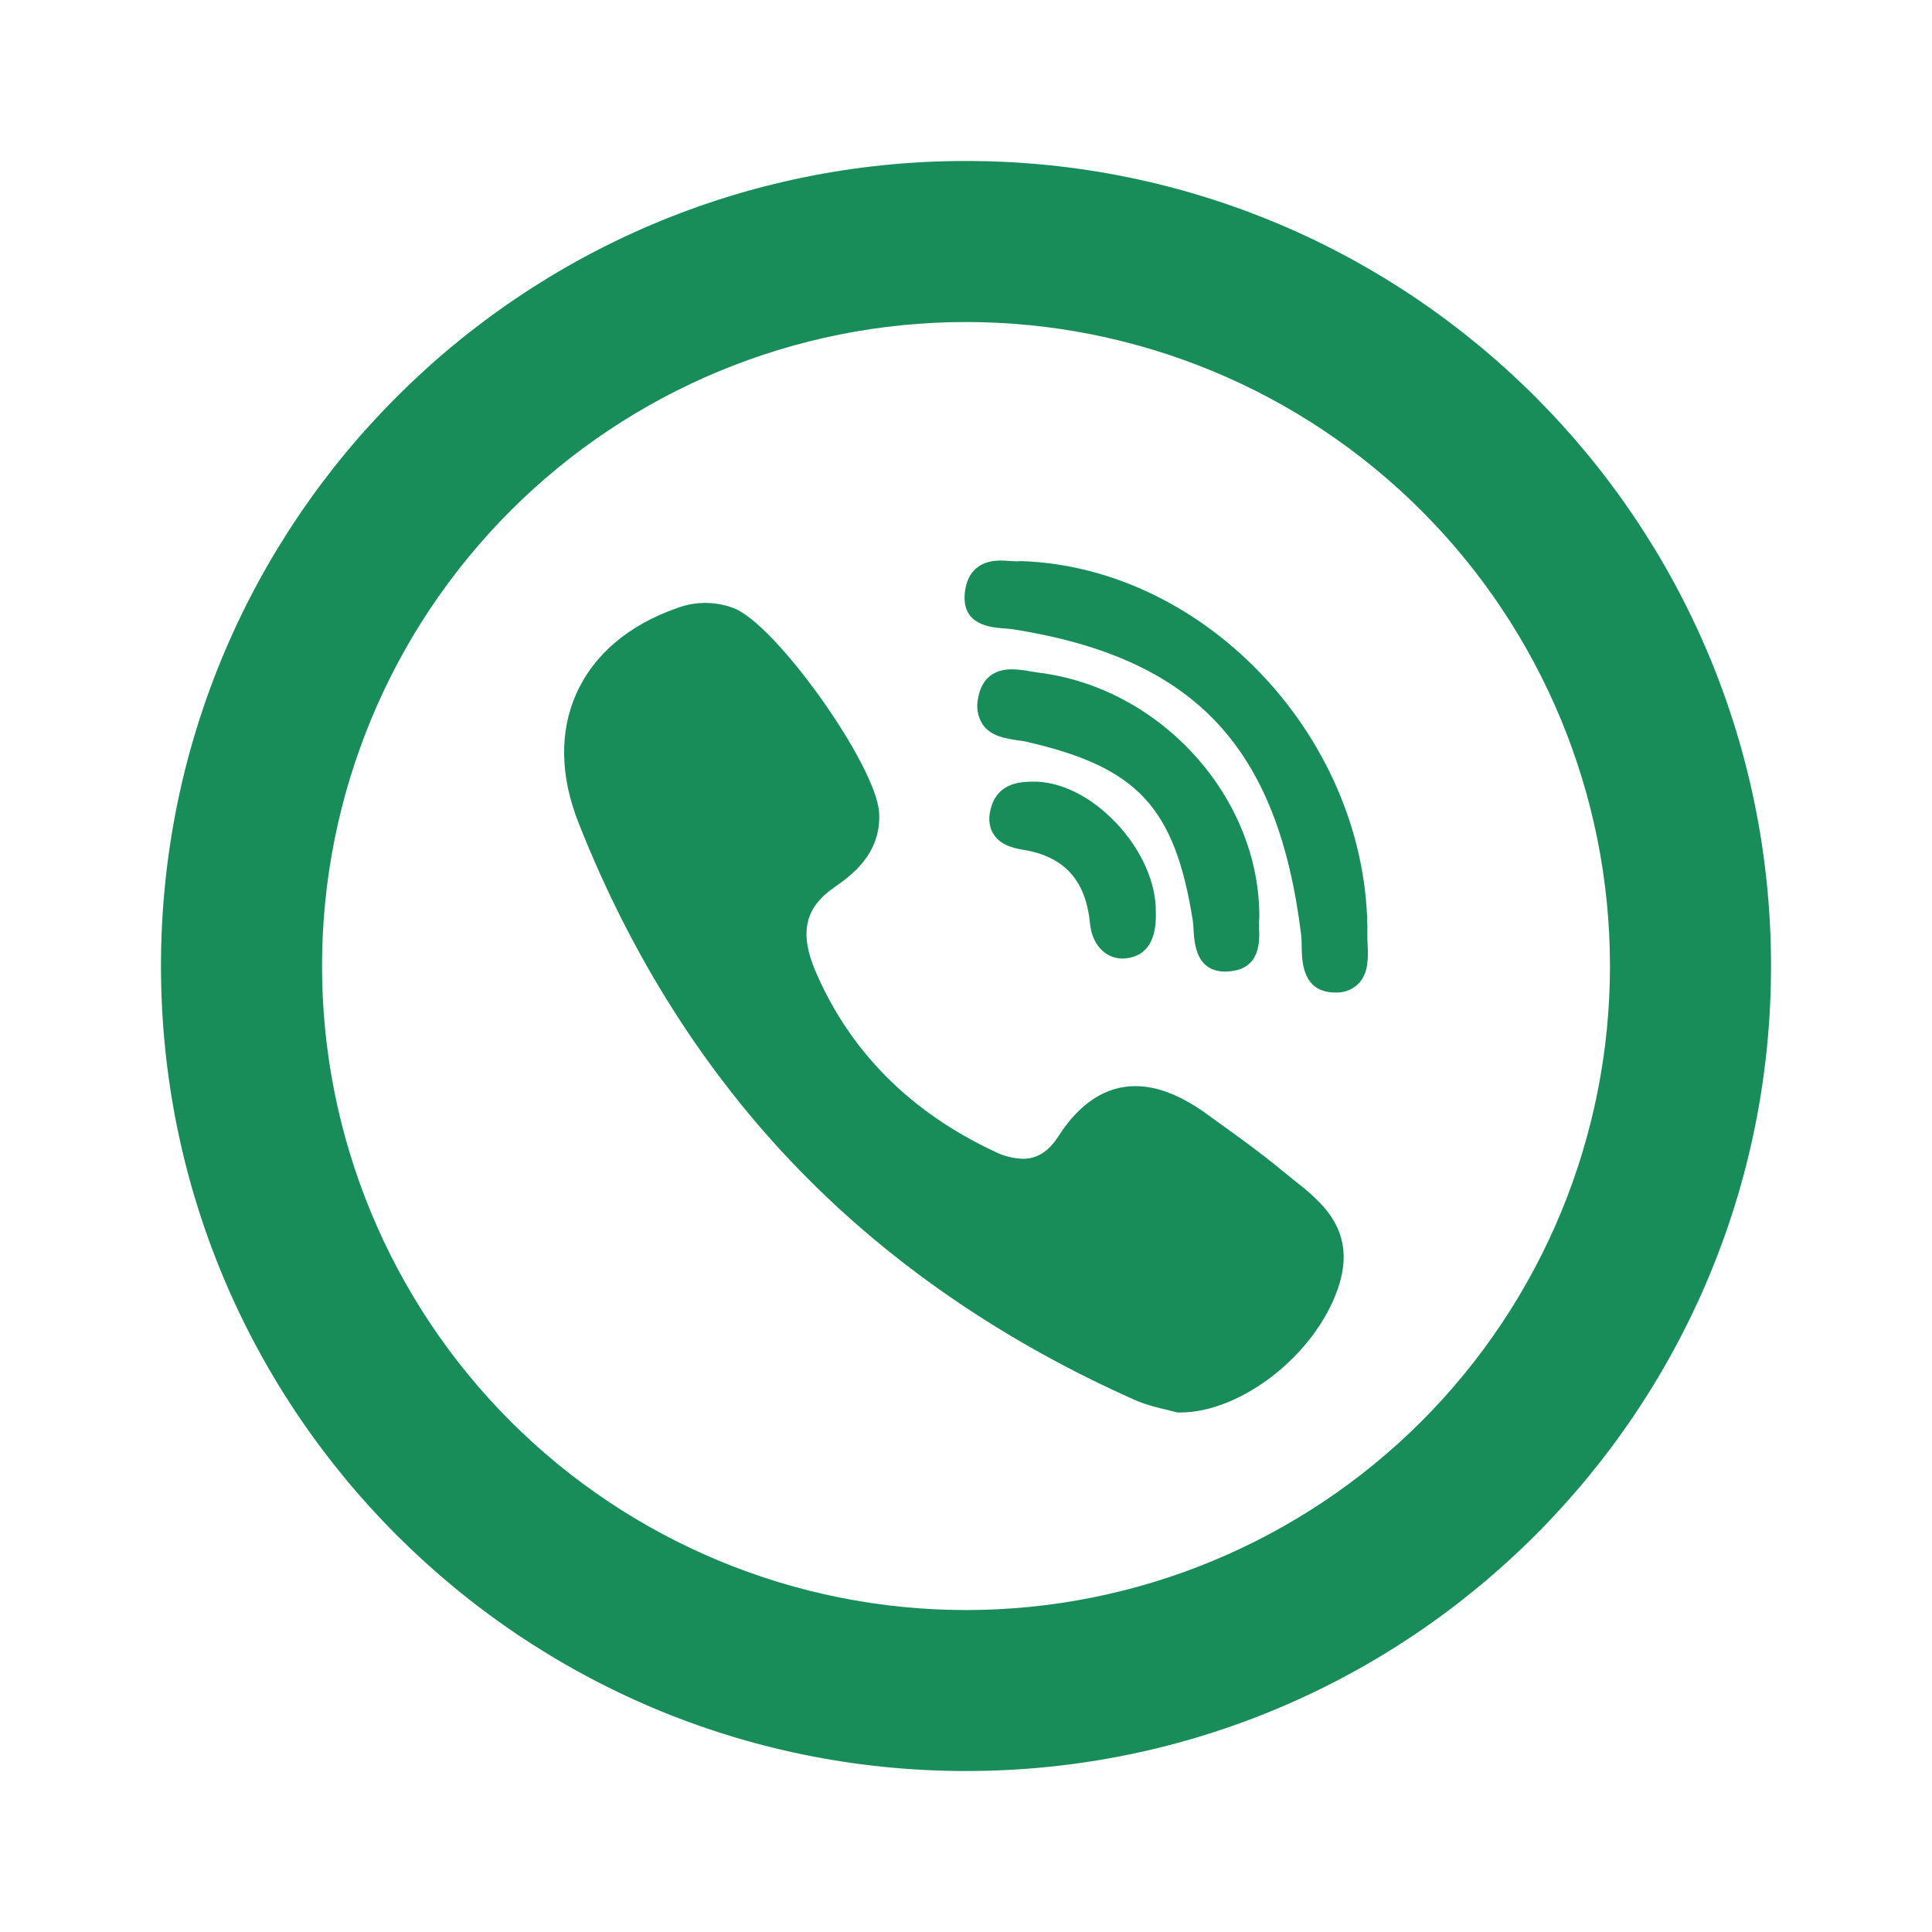 <svg width="28" height="28" viewBox="0 0 28 28" fill="none" xmlns="http://www.w3.org/2000/svg">
<path d="M14 23.334C16.475 23.334 18.849 22.35 20.6 20.6C22.35 18.849 23.333 16.476 23.333 14C23.333 11.525 22.35 9.151 20.6 7.401C18.849 5.65 16.475 4.667 14 4.667C11.525 4.667 9.151 5.65 7.4 7.401C5.65 9.151 4.667 11.525 4.667 14C4.667 16.476 5.65 18.849 7.4 20.6C9.151 22.35 11.525 23.334 14 23.334ZM14 25.667C7.557 25.667 2.333 20.444 2.333 14C2.333 7.557 7.557 2.333 14 2.333C20.444 2.333 25.667 7.557 25.667 14C25.667 20.444 20.444 25.667 14 25.667Z" fill="#188D59"/>
<path d="M18.251 13.305C18.265 11.564 16.829 9.968 15.05 9.748L14.933 9.73C14.844 9.712 14.754 9.702 14.663 9.7C14.297 9.7 14.201 9.963 14.175 10.121C14.16 10.186 14.159 10.254 14.171 10.32C14.183 10.386 14.208 10.449 14.245 10.505C14.366 10.674 14.579 10.703 14.749 10.729C14.799 10.736 14.847 10.742 14.885 10.752C16.485 11.12 17.024 11.699 17.286 13.336C17.293 13.377 17.296 13.426 17.298 13.479C17.31 13.673 17.334 14.081 17.759 14.081C17.794 14.081 17.831 14.078 17.871 14.071C18.266 14.009 18.254 13.637 18.248 13.459C18.245 13.409 18.244 13.361 18.248 13.329C18.249 13.322 18.25 13.314 18.25 13.306L18.251 13.305Z" fill="#188D59"/>
<path d="M14.56 9.108C14.607 9.112 14.653 9.115 14.689 9.121C17.314 9.539 18.523 10.822 18.858 13.554C18.864 13.601 18.864 13.657 18.865 13.718C18.868 13.931 18.875 14.374 19.337 14.384H19.351C19.415 14.387 19.478 14.377 19.538 14.354C19.597 14.331 19.65 14.295 19.694 14.25C19.838 14.095 19.829 13.865 19.82 13.678C19.818 13.634 19.816 13.591 19.817 13.553C19.85 10.759 17.507 8.225 14.803 8.132L14.77 8.133C14.759 8.134 14.749 8.135 14.738 8.135C14.712 8.135 14.678 8.133 14.643 8.131C14.601 8.127 14.552 8.124 14.503 8.124C14.072 8.124 13.991 8.439 13.98 8.628C13.957 9.063 14.364 9.094 14.56 9.108ZM18.731 17.085C18.675 17.041 18.619 16.996 18.564 16.951C18.277 16.712 17.971 16.493 17.677 16.281C17.616 16.237 17.554 16.192 17.493 16.148C17.115 15.875 16.775 15.741 16.455 15.741C16.023 15.741 15.646 15.988 15.335 16.474C15.197 16.689 15.029 16.794 14.824 16.794C14.68 16.789 14.54 16.753 14.412 16.688C13.193 16.116 12.321 15.241 11.823 14.086C11.583 13.526 11.66 13.162 12.084 12.865C12.325 12.697 12.773 12.383 12.741 11.782C12.706 11.1 11.247 9.046 10.632 8.813C10.37 8.714 10.08 8.713 9.817 8.811C9.112 9.056 8.604 9.487 8.351 10.056C8.106 10.606 8.118 11.251 8.384 11.923C9.15 13.867 10.227 15.561 11.587 16.959C12.917 18.327 14.553 19.447 16.448 20.29C16.618 20.365 16.798 20.406 16.928 20.436L17.039 20.465C17.054 20.469 17.07 20.471 17.086 20.471H17.101C17.992 20.471 19.062 19.631 19.391 18.672C19.679 17.832 19.153 17.418 18.731 17.086V17.085ZM14.954 11.328C14.803 11.332 14.484 11.34 14.372 11.674C14.321 11.83 14.327 11.965 14.391 12.076C14.485 12.239 14.667 12.29 14.832 12.316C15.429 12.416 15.737 12.758 15.798 13.39C15.827 13.686 16.019 13.892 16.267 13.892C16.285 13.892 16.304 13.891 16.323 13.889C16.62 13.852 16.764 13.627 16.751 13.218C16.756 12.791 16.54 12.308 16.172 11.923C15.804 11.536 15.359 11.318 14.954 11.328Z" fill="#188D59"/>
</svg>
